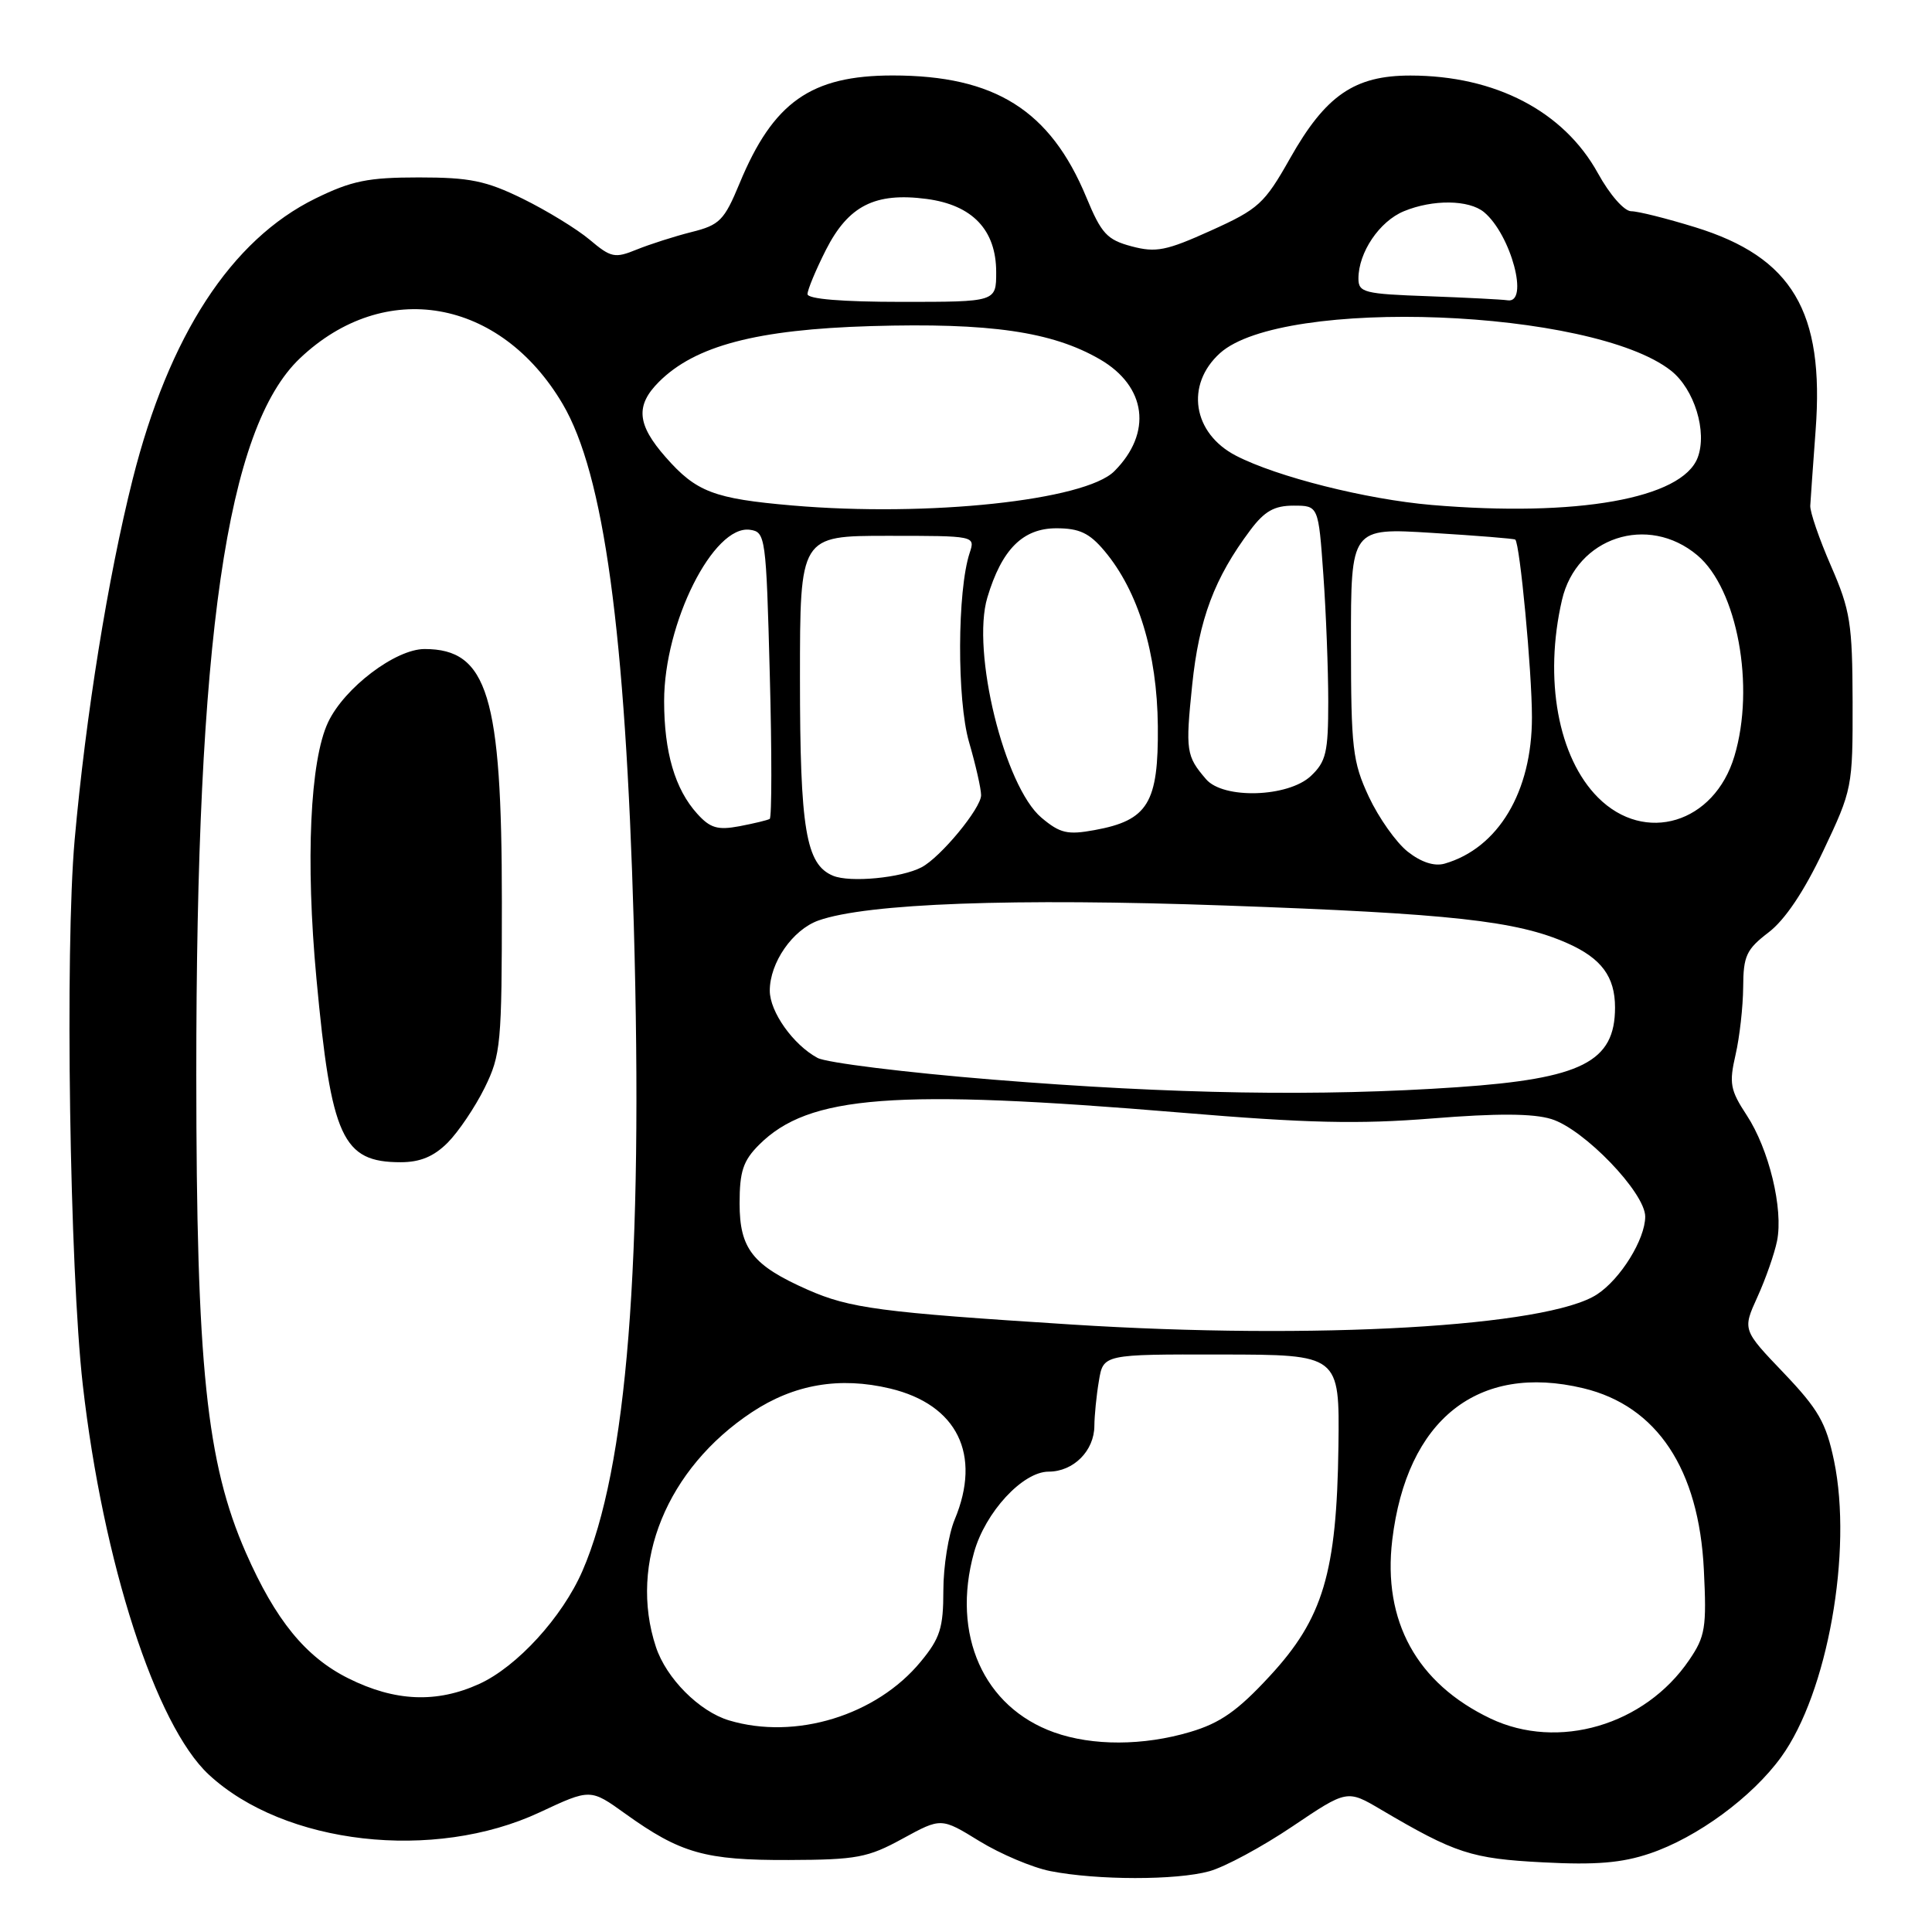 <?xml version="1.0" encoding="UTF-8" standalone="no"?>
<!DOCTYPE svg PUBLIC "-//W3C//DTD SVG 1.1//EN" "http://www.w3.org/Graphics/SVG/1.1/DTD/svg11.dtd" >
<svg xmlns="http://www.w3.org/2000/svg" xmlns:xlink="http://www.w3.org/1999/xlink" version="1.1" viewBox="0 0 256 256">
 <g >
 <path fill="currentColor"
d=" M 160.24 247.95 C 162.30 247.38 167.25 244.71 171.24 242.02 C 178.50 237.13 178.50 237.13 183.00 239.79 C 192.83 245.58 194.95 246.28 204.43 246.77 C 211.45 247.14 214.90 246.85 218.60 245.60 C 224.87 243.49 232.17 238.13 236.01 232.82 C 242.16 224.34 245.51 205.55 243.02 193.56 C 241.96 188.51 240.96 186.76 236.34 181.91 C 230.89 176.21 230.89 176.21 232.87 171.85 C 233.96 169.46 235.13 166.11 235.47 164.42 C 236.32 160.19 234.40 152.26 231.44 147.76 C 229.26 144.44 229.10 143.54 229.97 139.76 C 230.51 137.42 230.96 133.39 230.98 130.80 C 231.00 126.66 231.40 125.80 234.34 123.55 C 236.51 121.90 239.05 118.12 241.59 112.75 C 245.44 104.63 245.50 104.32 245.48 93.00 C 245.45 82.60 245.18 80.88 242.62 75.00 C 241.06 71.42 239.82 67.83 239.87 67.00 C 239.91 66.17 240.24 61.67 240.58 57.00 C 241.76 41.28 237.48 34.08 224.62 30.11 C 220.86 28.95 217.05 27.99 216.14 27.99 C 215.21 27.98 213.30 25.80 211.73 22.95 C 207.20 14.74 198.14 10.02 186.90 10.01 C 179.48 10.00 175.65 12.63 170.93 21.00 C 167.54 27.00 166.77 27.70 160.46 30.55 C 154.53 33.23 153.18 33.50 149.94 32.64 C 146.68 31.77 145.94 30.96 143.94 26.13 C 139.16 14.61 131.83 10.00 118.29 10.00 C 107.46 10.00 102.46 13.52 98.00 24.29 C 95.96 29.21 95.36 29.82 91.62 30.75 C 89.36 31.32 86.09 32.37 84.36 33.07 C 81.47 34.25 80.96 34.15 78.13 31.76 C 76.44 30.34 72.45 27.90 69.28 26.34 C 64.40 23.95 62.26 23.51 55.50 23.51 C 48.77 23.51 46.60 23.95 41.80 26.30 C 30.63 31.78 22.38 44.45 17.58 63.50 C 14.30 76.53 11.36 94.83 9.89 111.30 C 8.60 125.84 9.23 168.23 10.97 183.50 C 13.65 207.03 20.63 228.61 27.66 235.14 C 37.67 244.44 57.50 246.70 71.52 240.14 C 78.23 237.00 78.23 237.00 82.86 240.33 C 90.18 245.58 93.43 246.50 104.50 246.46 C 113.52 246.43 115.00 246.15 119.60 243.63 C 124.71 240.84 124.71 240.84 129.78 243.96 C 132.57 245.67 136.80 247.46 139.17 247.93 C 145.38 249.15 155.88 249.16 160.24 247.95 Z  M 139.68 229.55 C 130.32 226.21 126.04 216.60 129.06 205.72 C 130.54 200.39 135.51 195.00 138.95 195.00 C 142.24 195.00 145.00 192.24 145.01 188.92 C 145.02 187.59 145.28 184.91 145.61 182.98 C 146.19 179.45 146.19 179.45 161.84 179.48 C 177.50 179.50 177.50 179.50 177.35 191.60 C 177.13 208.40 175.32 214.46 168.23 222.11 C 163.99 226.70 161.69 228.31 157.72 229.49 C 151.50 231.34 144.76 231.36 139.68 229.55 Z  M 197.49 227.71 C 187.73 223.05 183.20 214.80 184.48 204.06 C 186.40 188.09 195.83 180.60 209.80 183.95 C 219.56 186.29 225.12 194.67 225.77 208.00 C 226.15 215.67 225.96 216.84 223.82 219.97 C 217.94 228.61 206.46 231.98 197.49 227.71 Z  M 96.60 227.96 C 92.66 226.78 88.28 222.39 86.91 218.22 C 83.24 207.12 88.37 194.58 99.62 187.13 C 105.22 183.42 111.27 182.39 117.96 183.99 C 126.84 186.12 130.10 192.74 126.50 201.35 C 125.68 203.32 125.00 207.55 125.00 210.74 C 125.00 215.71 124.57 217.07 122.00 220.18 C 116.13 227.31 105.40 230.60 96.60 227.96 Z  M 46.18 222.40 C 40.49 219.57 36.50 214.67 32.57 205.72 C 27.35 193.81 26.02 180.97 26.01 142.45 C 25.99 84.55 30.02 56.70 39.75 47.47 C 50.96 36.84 66.28 39.51 74.55 53.52 C 80.02 62.79 82.87 83.66 83.98 122.50 C 85.25 167.31 83.09 194.58 77.17 208.17 C 74.51 214.28 68.51 220.85 63.50 223.13 C 57.86 225.70 52.34 225.47 46.18 222.40 Z  M 59.32 151.41 C 60.74 149.98 62.94 146.72 64.21 144.16 C 66.37 139.77 66.50 138.34 66.50 119.50 C 66.50 92.18 64.61 86.00 56.26 86.00 C 52.41 86.00 45.64 91.13 43.48 95.69 C 41.08 100.75 40.47 114.04 41.93 129.67 C 43.89 150.78 45.37 154.00 53.09 154.00 C 55.67 154.00 57.48 153.25 59.32 151.41 Z  M 142.05 175.51 C 116.60 173.89 112.62 173.36 107.01 170.89 C 99.73 167.67 98.00 165.47 98.00 159.46 C 98.00 155.22 98.47 153.80 100.58 151.69 C 107.17 145.11 118.43 144.25 156.50 147.43 C 173.23 148.83 180.00 148.98 189.78 148.20 C 198.35 147.51 203.13 147.53 205.56 148.28 C 209.89 149.61 218.00 158.04 218.00 161.21 C 217.99 164.21 214.74 169.47 211.62 171.51 C 205.09 175.80 174.33 177.56 142.05 175.51 Z  M 131.50 143.05 C 119.95 142.11 109.52 140.82 108.33 140.18 C 105.11 138.45 102.00 134.07 102.00 131.27 C 102.00 127.55 105.03 123.19 108.45 121.97 C 114.86 119.70 134.25 118.98 162.45 119.99 C 192.26 121.05 200.97 122.01 207.66 124.97 C 212.19 126.97 214.00 129.41 214.00 133.50 C 214.00 140.71 209.59 142.93 193.11 144.06 C 174.93 145.31 155.48 144.99 131.50 143.05 Z  M 110.38 116.04 C 106.78 114.55 106.00 109.87 106.00 89.85 C 106.00 71.00 106.00 71.00 117.62 71.00 C 129.22 71.00 129.23 71.00 128.49 73.25 C 126.83 78.25 126.79 92.75 128.40 98.32 C 129.28 101.34 130.00 104.51 130.00 105.37 C 130.00 107.10 124.63 113.60 122.11 114.92 C 119.43 116.33 112.64 116.98 110.38 116.04 Z  M 186.53 112.85 C 185.00 111.64 182.69 108.37 181.38 105.58 C 179.22 100.94 179.02 99.18 179.01 85.22 C 179.00 69.94 179.00 69.94 189.75 70.61 C 195.66 70.97 200.63 71.37 200.78 71.50 C 201.39 72.00 202.99 88.92 202.99 95.04 C 203.00 104.90 198.53 112.39 191.41 114.44 C 190.06 114.82 188.32 114.26 186.53 112.85 Z  M 138.00 108.35 C 133.09 104.21 128.69 86.31 130.83 79.17 C 132.74 72.79 135.53 70.00 139.98 70.00 C 143.02 70.00 144.35 70.63 146.33 72.98 C 150.83 78.32 153.33 86.54 153.42 96.22 C 153.51 106.40 152.12 108.70 145.04 109.99 C 141.45 110.65 140.46 110.42 138.00 108.35 Z  M 92.38 107.82 C 89.44 104.57 88.00 99.67 88.00 92.89 C 88.00 82.55 94.54 69.51 99.38 70.20 C 101.43 70.49 101.52 71.10 102.00 89.35 C 102.28 99.71 102.27 108.34 101.99 108.51 C 101.71 108.68 99.91 109.11 97.98 109.48 C 95.09 110.02 94.10 109.73 92.38 107.82 Z  M 211.75 105.68 C 206.45 100.38 204.55 89.97 206.97 79.50 C 208.89 71.19 218.36 68.07 224.91 73.58 C 230.20 78.03 232.59 90.96 229.82 100.19 C 227.16 109.10 217.95 111.89 211.75 105.68 Z  M 159.81 103.25 C 157.17 100.18 157.07 99.50 157.97 90.77 C 158.87 82.04 160.92 76.58 165.67 70.25 C 167.55 67.73 168.85 67.00 171.40 67.00 C 174.70 67.00 174.70 67.00 175.35 76.15 C 175.71 81.19 176.00 88.76 176.00 92.98 C 176.00 99.71 175.71 100.92 173.69 102.83 C 170.67 105.65 162.10 105.92 159.81 103.25 Z  M 105.00 66.98 C 94.58 66.08 92.25 65.19 88.19 60.56 C 84.40 56.25 84.18 53.73 87.31 50.60 C 92.10 45.81 100.27 43.66 115.41 43.21 C 131.18 42.75 139.40 43.94 145.74 47.61 C 151.93 51.20 152.72 57.37 147.65 62.44 C 143.78 66.31 123.00 68.53 105.00 66.98 Z  M 189.69 66.91 C 181.06 66.17 169.20 63.19 163.77 60.38 C 158.03 57.41 157.03 50.97 161.66 46.79 C 169.97 39.32 210.99 40.91 221.41 49.11 C 224.51 51.55 226.25 57.21 224.95 60.64 C 222.88 66.07 208.96 68.54 189.69 66.91 Z  M 107.00 38.97 C 107.00 38.40 108.10 35.76 109.44 33.11 C 112.42 27.25 115.95 25.46 122.78 26.36 C 128.85 27.16 132.00 30.47 132.00 36.06 C 132.00 40.00 132.00 40.00 119.50 40.00 C 111.57 40.00 107.00 39.62 107.00 38.97 Z  M 189.25 39.25 C 180.76 38.95 180.00 38.76 180.00 36.91 C 180.00 33.45 182.78 29.33 186.02 27.99 C 189.86 26.40 194.64 26.46 196.64 28.11 C 200.22 31.09 202.67 40.28 199.75 39.79 C 199.06 39.68 194.34 39.44 189.25 39.25 Z "/>
</g>
</svg>